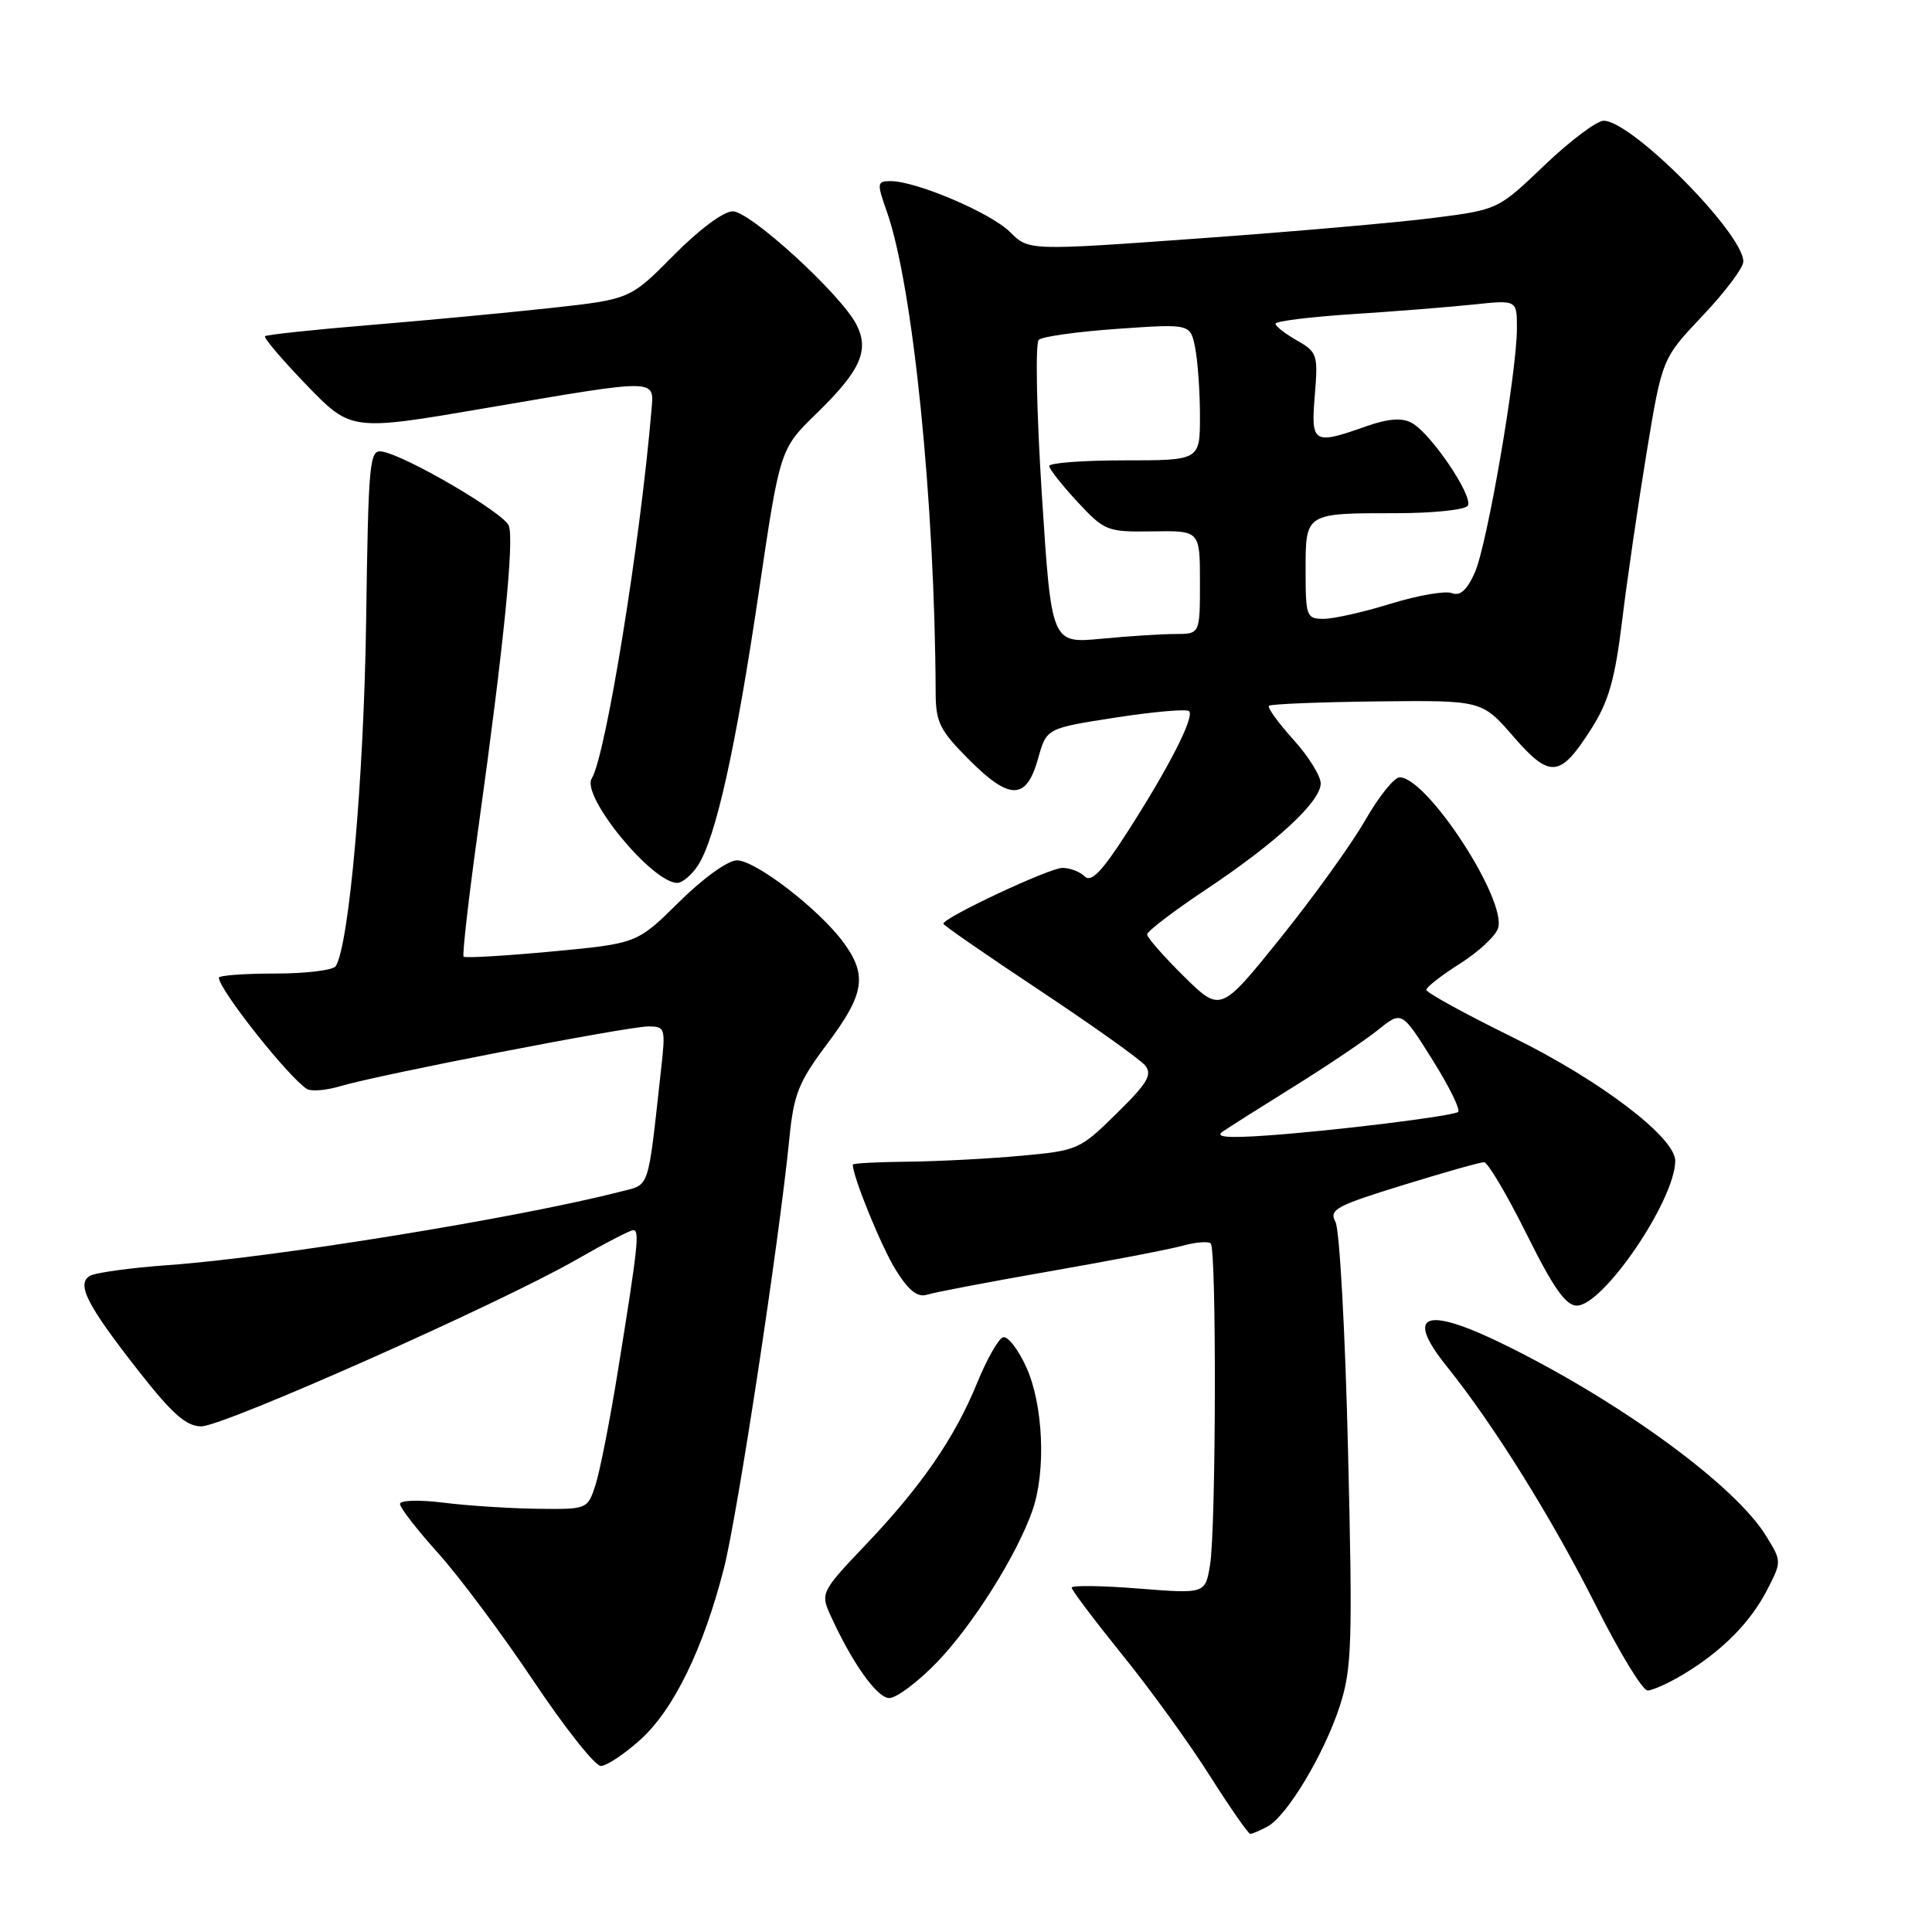 <?xml version="1.0" encoding="UTF-8" standalone="no"?>
<!DOCTYPE svg PUBLIC "-//W3C//DTD SVG 1.1//EN" "http://www.w3.org/Graphics/SVG/1.1/DTD/svg11.dtd" >
<svg xmlns="http://www.w3.org/2000/svg" xmlns:xlink="http://www.w3.org/1999/xlink" version="1.1" viewBox="0 0 256 256">
 <g >
 <path fill="currentColor"
d=" M 167.94 242.03 C 170.54 240.64 175.47 232.41 177.54 226.03 C 179.13 221.10 179.24 217.77 178.62 192.16 C 178.25 176.53 177.50 162.93 176.96 161.92 C 176.08 160.28 177.00 159.78 185.85 157.05 C 191.28 155.37 196.13 154.00 196.64 154.00 C 197.14 154.00 199.67 158.28 202.27 163.50 C 205.80 170.61 207.47 173.00 208.93 173.00 C 212.44 173.00 221.91 159.10 221.98 153.84 C 222.02 150.74 212.06 143.16 200.43 137.44 C 194.14 134.35 189.00 131.53 189.00 131.16 C 189.00 130.80 191.01 129.23 193.45 127.69 C 195.90 126.14 198.17 124.03 198.50 123.00 C 199.69 119.24 189.10 103.00 185.46 103.00 C 184.74 103.00 182.68 105.57 180.89 108.70 C 179.09 111.84 174.05 118.85 169.68 124.28 C 161.73 134.16 161.73 134.16 156.87 129.37 C 154.19 126.73 152.00 124.23 152.00 123.82 C 152.00 123.40 155.49 120.74 159.75 117.90 C 169.12 111.66 175.00 106.22 175.00 103.80 C 175.00 102.81 173.36 100.19 171.36 97.98 C 169.36 95.76 167.91 93.76 168.14 93.52 C 168.38 93.29 174.82 93.03 182.46 92.94 C 196.36 92.79 196.36 92.79 200.51 97.57 C 205.41 103.21 206.72 103.08 210.88 96.53 C 213.16 92.94 214.00 89.98 214.94 82.25 C 215.59 76.89 217.05 66.88 218.18 60.00 C 220.24 47.50 220.24 47.50 225.62 41.82 C 228.58 38.70 231.00 35.48 231.00 34.66 C 231.00 30.92 216.20 16.00 212.50 16.00 C 211.58 16.00 208.05 18.65 204.66 21.89 C 198.50 27.78 198.50 27.78 190.00 28.87 C 185.32 29.47 171.33 30.70 158.91 31.59 C 136.31 33.22 136.31 33.22 133.84 30.75 C 131.31 28.22 121.42 24.00 118.01 24.00 C 116.20 24.00 116.17 24.23 117.51 28.04 C 120.97 37.83 123.88 66.55 123.98 91.88 C 124.00 95.72 124.55 96.81 128.45 100.71 C 133.83 106.09 136.01 106.04 137.56 100.49 C 138.67 96.50 138.67 96.50 147.83 95.08 C 152.87 94.30 157.25 93.92 157.56 94.23 C 158.32 94.98 154.83 101.80 149.30 110.38 C 146.00 115.51 144.58 116.98 143.73 116.13 C 143.11 115.51 141.78 115.00 140.78 115.00 C 139.06 115.00 125.00 121.59 125.00 122.40 C 125.00 122.60 130.74 126.57 137.75 131.22 C 144.76 135.88 151.05 140.35 151.72 141.16 C 152.73 142.38 152.08 143.49 147.96 147.54 C 143.08 152.34 142.81 152.46 135.24 153.15 C 130.98 153.54 124.24 153.89 120.25 153.93 C 116.26 153.97 113.00 154.14 113.00 154.32 C 113.00 155.93 116.82 165.29 118.71 168.30 C 120.42 171.04 121.59 171.95 122.85 171.55 C 123.82 171.24 131.11 169.85 139.05 168.46 C 147.00 167.08 154.93 165.55 156.68 165.07 C 158.43 164.59 160.12 164.45 160.43 164.77 C 161.21 165.54 161.13 202.57 160.34 207.34 C 159.71 211.19 159.71 211.19 150.85 210.49 C 145.98 210.10 142.00 210.05 142.00 210.37 C 142.00 210.69 145.00 214.67 148.67 219.22 C 152.35 223.76 157.57 230.97 160.27 235.24 C 162.98 239.51 165.41 243.00 165.67 243.00 C 165.92 243.00 166.95 242.56 167.94 242.03 Z  M 84.86 230.51 C 89.27 226.53 93.19 218.47 95.92 207.83 C 97.72 200.77 103.23 164.59 104.60 150.80 C 105.18 144.96 105.82 143.36 109.62 138.30 C 114.56 131.72 114.96 129.22 111.75 124.86 C 108.54 120.49 100.11 114.00 97.65 114.00 C 96.45 114.00 93.17 116.36 89.99 119.51 C 84.42 125.02 84.42 125.02 73.11 126.08 C 66.89 126.66 61.63 126.97 61.43 126.76 C 61.23 126.56 62.12 118.77 63.42 109.45 C 66.74 85.61 68.15 71.56 67.42 69.66 C 66.78 67.97 53.91 60.43 50.67 59.84 C 48.95 59.52 48.82 60.86 48.51 82.50 C 48.21 103.13 46.27 125.14 44.49 128.02 C 44.15 128.56 40.53 129.00 36.44 129.00 C 32.35 129.00 29.00 129.25 29.00 129.55 C 29.00 131.10 38.28 142.82 40.68 144.30 C 41.25 144.65 43.24 144.48 45.11 143.92 C 50.06 142.43 83.09 136.02 85.87 136.01 C 88.15 136.00 88.21 136.19 87.59 141.75 C 85.79 158.03 86.17 156.88 82.16 157.91 C 68.82 161.35 36.27 166.64 22.33 167.63 C 17.29 167.99 12.59 168.64 11.89 169.07 C 10.10 170.17 11.54 172.96 18.43 181.75 C 22.84 187.37 24.69 189.00 26.67 189.00 C 29.62 189.00 66.23 172.73 76.34 166.93 C 80.10 164.77 83.51 163.00 83.91 163.00 C 84.77 163.00 84.54 165.15 81.90 181.50 C 80.84 188.10 79.49 194.96 78.91 196.75 C 77.85 200.00 77.84 200.00 71.17 199.92 C 67.50 199.87 61.91 199.51 58.75 199.11 C 55.51 198.71 53.00 198.78 53.00 199.29 C 53.00 199.78 55.29 202.73 58.09 205.84 C 60.88 208.95 66.56 216.56 70.70 222.75 C 74.84 228.94 78.85 234.00 79.61 234.00 C 80.37 234.00 82.73 232.43 84.86 230.51 Z  M 124.16 220.25 C 128.91 215.33 134.77 206.01 136.82 200.10 C 138.62 194.91 138.24 186.12 135.99 181.16 C 134.91 178.78 133.52 176.99 132.90 177.20 C 132.29 177.40 130.76 180.11 129.49 183.21 C 126.52 190.51 122.06 196.98 114.65 204.75 C 108.96 210.71 108.74 211.13 109.91 213.75 C 112.80 220.19 116.19 225.00 117.83 225.00 C 118.79 225.00 121.64 222.86 124.16 220.25 Z  M 223.00 221.89 C 228.13 218.82 231.92 215.00 234.14 210.70 C 236.10 206.89 236.10 206.89 233.98 203.46 C 229.95 196.94 215.39 186.21 200.27 178.63 C 188.98 172.96 185.90 173.82 191.70 181.05 C 197.94 188.81 205.65 201.19 211.48 212.78 C 214.58 218.95 217.65 224.00 218.31 224.00 C 218.96 223.99 221.07 223.05 223.00 221.89 Z  M 92.47 114.69 C 94.83 111.09 97.47 99.24 100.54 78.50 C 103.35 59.50 103.35 59.50 108.19 54.79 C 114.03 49.11 115.23 46.43 113.48 43.00 C 111.44 39.02 99.41 28.00 97.09 28.00 C 95.88 28.00 92.61 30.43 89.26 33.83 C 83.50 39.65 83.50 39.65 73.00 40.81 C 67.22 41.44 56.42 42.46 49.00 43.07 C 41.58 43.68 35.33 44.35 35.12 44.55 C 34.91 44.76 37.39 47.67 40.63 51.03 C 46.53 57.13 46.53 57.13 64.45 54.06 C 87.28 50.16 86.67 50.16 86.33 54.25 C 84.86 71.78 80.27 100.14 78.41 103.15 C 76.97 105.47 86.36 116.94 89.73 116.99 C 90.40 116.99 91.64 115.96 92.47 114.69 Z  M 162.00 149.95 C 162.82 149.38 167.10 146.68 171.50 143.94 C 175.90 141.20 180.90 137.83 182.62 136.45 C 185.74 133.94 185.74 133.94 189.82 140.45 C 192.06 144.02 193.58 147.13 193.20 147.35 C 192.20 147.93 176.86 149.82 168.00 150.45 C 162.68 150.83 160.94 150.68 162.00 149.95 Z  M 138.05 65.54 C 137.35 54.59 137.17 45.47 137.64 45.03 C 138.11 44.59 142.83 43.94 148.11 43.57 C 157.73 42.90 157.73 42.90 158.36 46.07 C 158.71 47.82 159.00 51.89 159.00 55.12 C 159.00 61.00 159.00 61.00 149.00 61.00 C 143.50 61.00 139.01 61.34 139.03 61.75 C 139.04 62.16 140.73 64.30 142.77 66.50 C 146.38 70.37 146.69 70.50 152.75 70.41 C 159.00 70.31 159.00 70.31 159.00 77.16 C 159.00 84.00 159.00 84.00 155.75 84.01 C 153.96 84.01 149.53 84.29 145.91 84.64 C 139.32 85.26 139.32 85.26 138.05 65.54 Z  M 173.00 75.61 C 173.00 67.94 172.91 68.00 185.02 68.00 C 189.90 68.00 194.16 67.55 194.49 67.01 C 195.26 65.77 189.58 57.38 187.05 56.03 C 185.73 55.32 183.95 55.46 180.96 56.51 C 174.00 58.97 173.69 58.77 174.22 52.36 C 174.66 47.01 174.55 46.65 171.85 45.11 C 170.29 44.23 169.01 43.23 169.01 42.89 C 169.00 42.56 173.61 41.99 179.25 41.62 C 184.89 41.26 192.09 40.68 195.25 40.35 C 201.00 39.74 201.00 39.74 201.00 43.47 C 201.00 49.32 197.07 72.14 195.43 75.85 C 194.38 78.21 193.48 79.01 192.37 78.59 C 191.50 78.26 187.87 78.89 184.29 79.99 C 180.72 81.10 176.71 82.00 175.39 82.00 C 173.12 82.00 173.00 81.68 173.00 75.61 Z "/>
</g>
</svg>